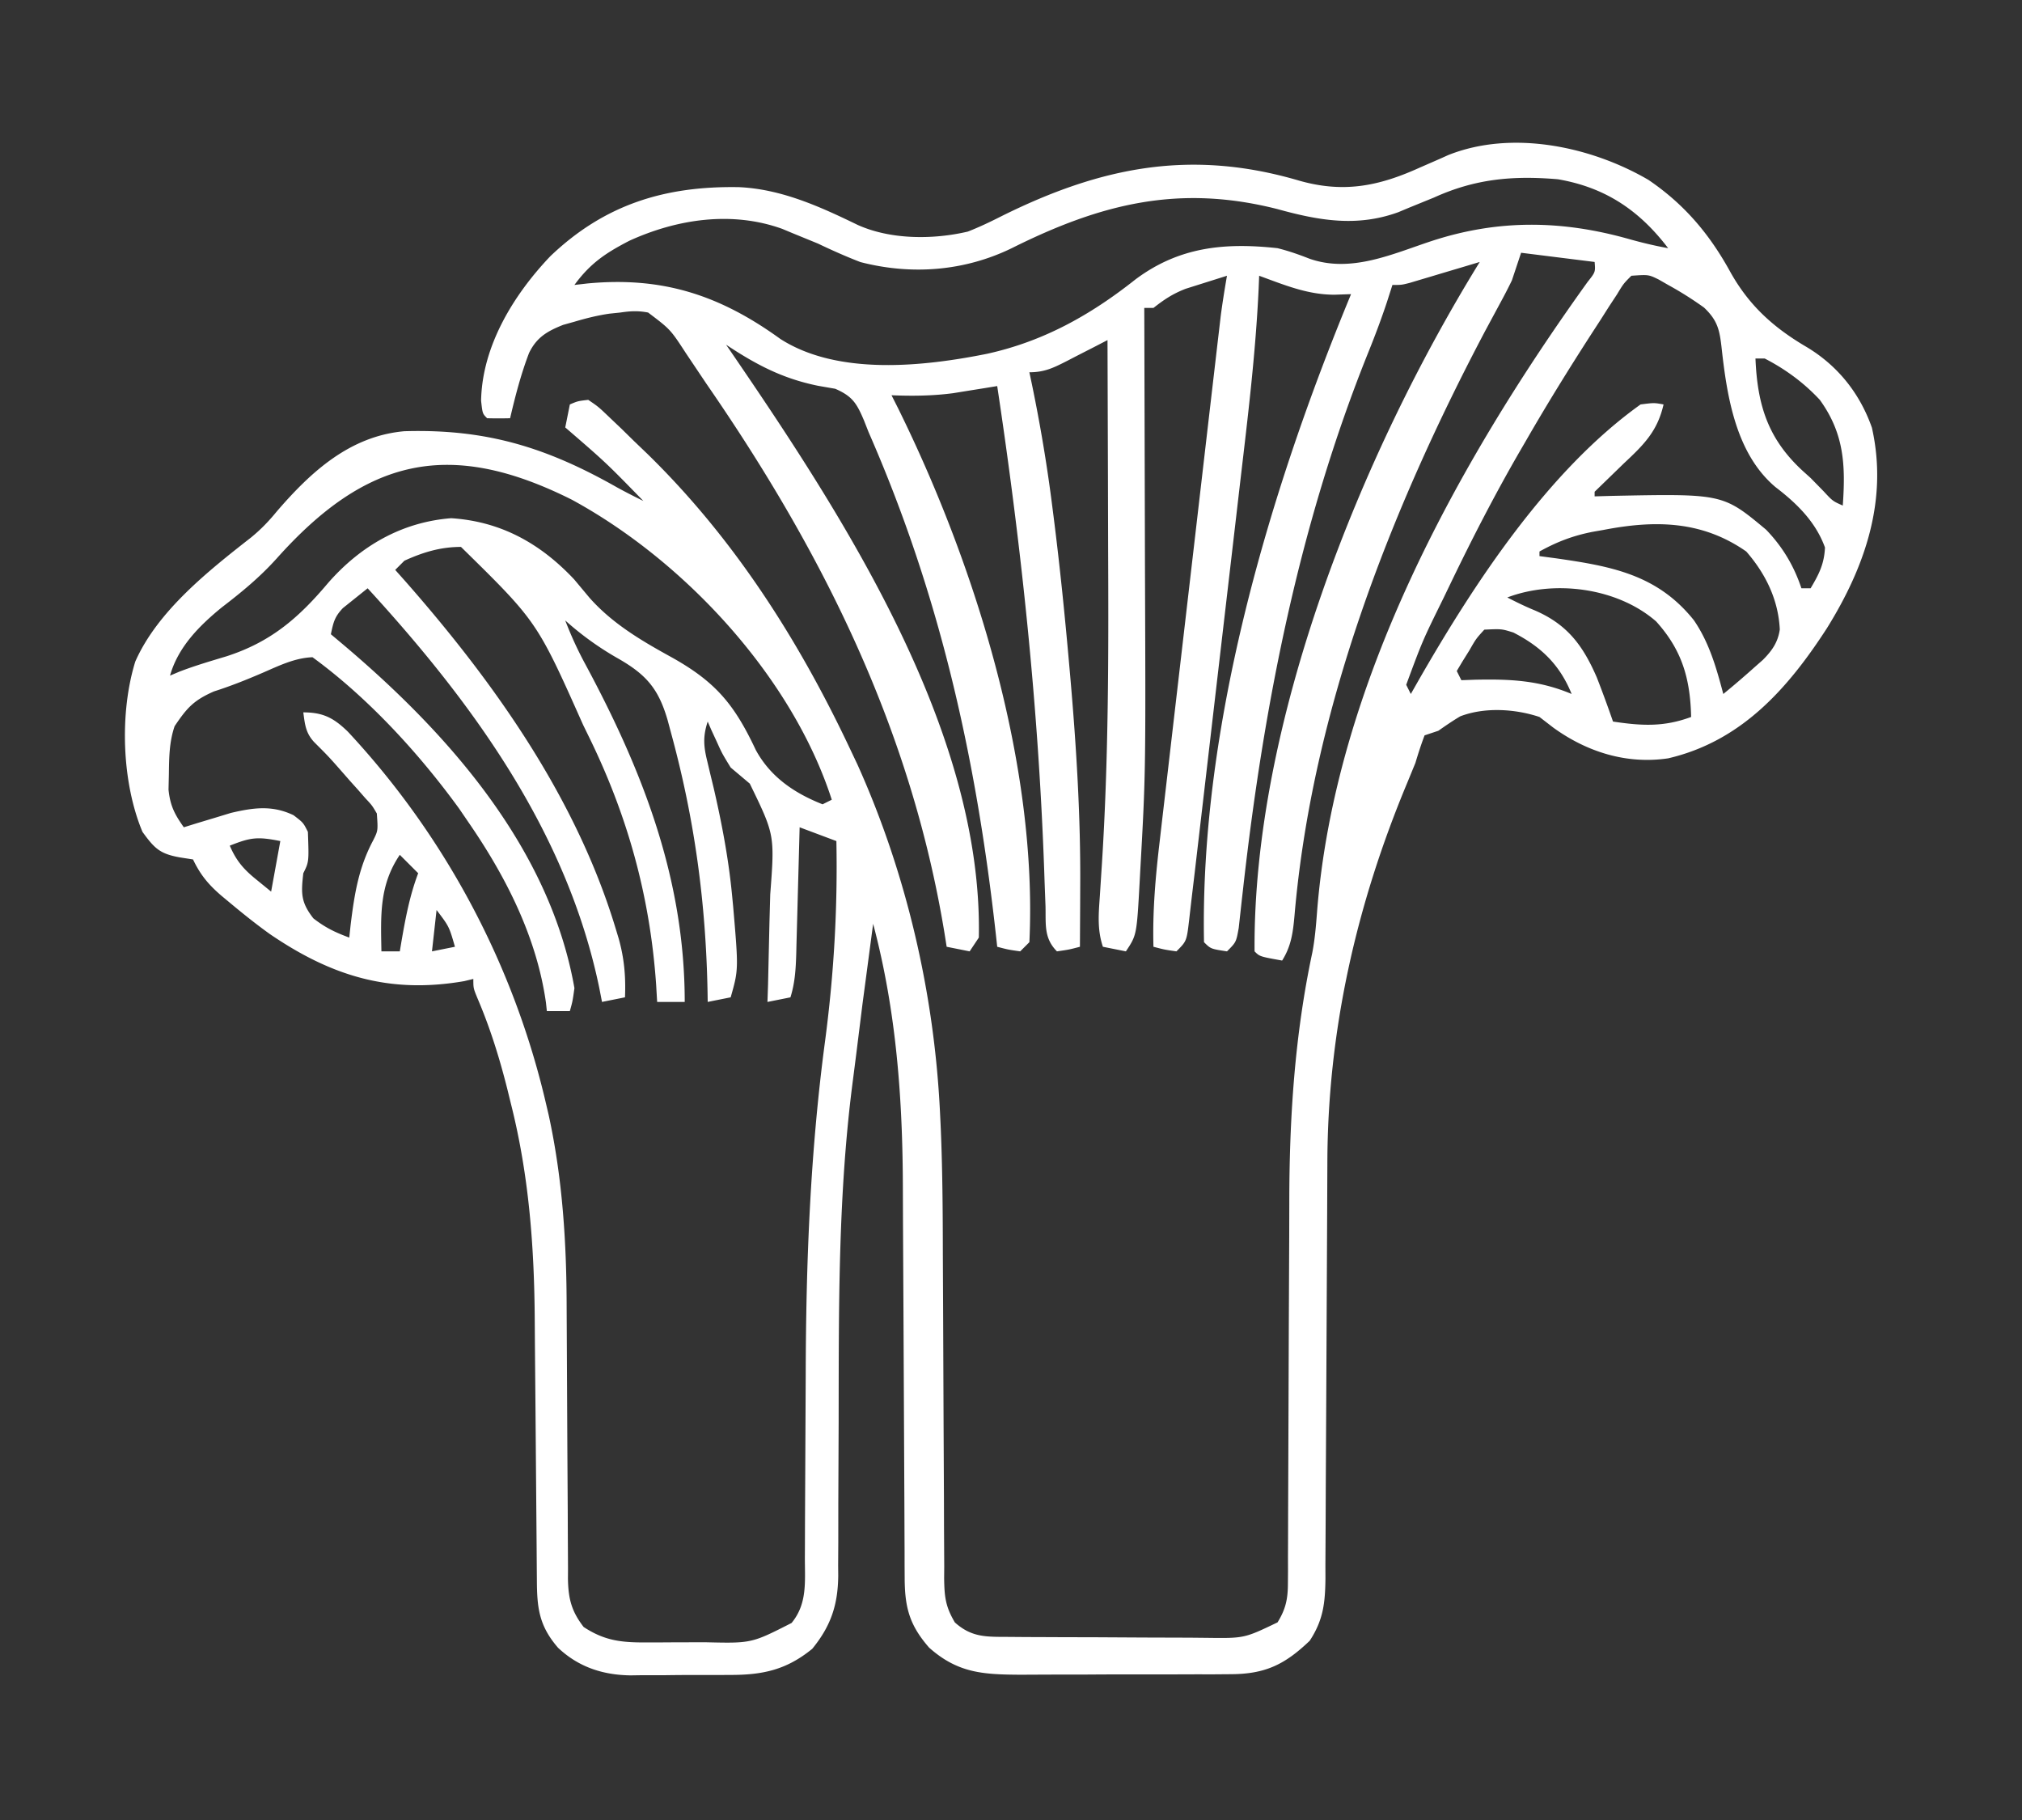 <svg xmlns="http://www.w3.org/2000/svg" width="440" height="396" xmlns:v="https://vecta.io/nano"><rect width="100%" height="100%" fill="#333333" stroke="none"/><path d="M358.688 39.125c7.806 5.29 13.288 11.771 17.813 20 4.08 7.34 9.423 12.154 16.625 16.375 6.786 4.069 11.584 10.091 14.211 17.551 3.543 15.737-1.476 30.248-9.76 43.59C389.043 149.852 378.91 161.295 363 165c-9.027 1.339-17.658-1.37-25-6.687L335 156c-5.321-1.774-11.938-2.175-17.238-.141-1.637.967-3.206 2.048-4.762 3.141l-3 1c-.752 1.969-1.396 3.98-2 6l-1.734 4.223c-11.125 26.603-17.392 54.136-17.423 83.05l-.015 3.198-.026 6.801-.053 10.77-.149 30.595-.101 18.773-.026 7.136-.055 9.957.009 2.966c-.064 5.259-.45 9.003-3.426 13.531-5.424 5.189-9.677 7.242-17.148 7.275l-3.692.029-3.965-.003-4.098.013-8.579.002a1378.11 1378.11 0 0 0-10.951.034l-8.463.012-5.987.029c-8.147-.041-13.662-.319-19.93-5.891-4.314-4.93-5.305-8.791-5.326-15.205l-.017-2.78-.003-3.014-.015-3.205-.026-6.893-.053-10.97-.149-31.195-.101-19.1-.026-7.222c-.029-19.67-1.397-38.841-6.472-57.915l-1.544 11.652-.77 5.78-1.36 10.916-.707 5.528c-3.271 24.808-3.08 49.564-3.123 74.541l-.075 17.857-.005 8.261-.031 5.054.019 2.279c-.073 6.315-1.577 10.901-5.653 15.883-5.65 4.622-10.855 5.713-18.027 5.684l-2.334.016c-1.619.006-3.239.005-4.858-.003-2.458-.009-4.914.02-7.372.052a1633.91 1633.91 0 0 1-4.748-.002l-2.195.034c-6.024-.081-11.335-1.807-15.784-6.013-4.193-4.838-4.582-8.775-4.605-14.916l-.02-2.278-.036-4.906-.065-7.816-.182-22.228-.12-13.607-.037-5.138c-.083-16.084-1.23-31.787-5.179-47.44l-.788-3.215c-1.721-6.828-3.744-13.332-6.517-19.812C103 215 103 215 103 213l-1.992.48c-16.199 2.798-28.838-1.067-42.302-10.256-3.067-2.201-5.996-4.555-8.893-6.974l-1.675-1.393c-2.821-2.433-4.544-4.525-6.137-7.857l-2.812-.437c-4.395-.776-5.561-1.942-8.187-5.562-4.506-10.76-5.021-25.893-1.562-37.062 4.854-10.999 15.915-19.734 25.188-26.992 2.174-1.78 3.852-3.529 5.625-5.695 7.427-8.617 15.889-16.367 27.726-17.427 17.769-.524 30.83 3.462 46.231 12.187 1.905 1.052 3.84 2.028 5.792 2.99-8.16-8.369-8.16-8.369-17-16l1-5c1.715-.734 1.715-.734 4-1 2.191 1.484 2.191 1.484 4.563 3.75l2.656 2.523L138 96l2.781 2.664c18.9 18.422 33.014 40.573 44.219 64.336l1.586 3.348c10.663 23.666 16.714 49.806 17.966 75.715l.128 2.616c.422 9.414.472 18.825.49 28.247l.06 12.753.097 23.6.081 16.564.015 6.276.048 8.727-.02 2.599c.062 3.962.274 6.089 2.333 9.565 3.75 3.366 7 3.118 11.9 3.151l3.459.029 3.725.013 3.841.017 8.044.02 10.275.058 9.84.03 3.713.037c8.188.106 8.188.106 15.42-3.366 1.795-2.909 2.251-5.102 2.258-8.496l.021-2.716-.008-2.959.016-3.136.018-6.754.041-10.758.111-30.594.085-18.727.018-7.075c.001-18.434 1.165-36.504 5.019-54.57.544-2.852.785-5.687 1.003-8.579 3.809-49.391 30.462-97.724 58.873-137.267 1.729-2.178 1.729-2.178 1.547-4.371l-16-2-2 6a115.89 115.89 0 0 1-2.582 5l-1.556 2.891L323.188 72c-20.743 39.276-37.702 82.79-41.505 127.318-.33 3.632-.72 6.56-2.682 9.682-4.875-.875-4.875-.875-6-2-.378-49.805 23.108-108.042 49-150l-3.648 1.094-4.727 1.406-2.406.723-2.305.684-2.126.635C305 62 305 62 303 62l-1.207 3.766c-1.214 3.647-2.554 7.217-3.992 10.781-15.087 37.451-22.842 76.98-27.314 116.986l-.256 2.229-.676 6.131C269 205 269 205 267 207c-3.536-.536-3.536-.536-5-2-.918-47.081 14.23-98.063 32-141l-3.594.125c-5.908 0-10.919-2.13-16.406-4.125l-.109 2.738c-.653 14.12-2.368 28.112-4.016 42.144l-.93 8.015-1.947 16.697-2.738 23.502-2.135 18.349-.457 3.925-1.285 10.997-.381 3.271-.697 5.838-.543 4.725c-.54 4.574-.54 4.574-2.763 6.798-2.625-.375-2.625-.375-5-1-.214-7.758.449-15.275 1.361-22.974l.438-3.818 1.196-10.276 1.252-10.794 2.106-18.106 2.697-23.209 2.322-20.012.744-6.408 1.393-11.948.414-3.571.387-3.296.332-2.849c.382-2.928.856-5.831 1.357-8.741l-5.75 1.813-3.234 1.02C255.197 63.924 253.35 65.153 251 67h-2l.013 3.637.09 34.447.047 17.696c.172 45.332.172 45.332-1.034 66.856l-.118 2.226c-.64 11.6-.64 11.6-2.999 15.138l-5-1c-1.254-3.755-.937-7.12-.665-11.038l.282-4.415.155-2.377c1.459-22.835 1.468-45.629 1.365-68.5l-.04-15.533L241 74l-2.957 1.531-3.855 1.969-1.947 1.012C229.305 80.002 227.339 81 224 81l.586 2.778c1.817 8.813 3.288 17.602 4.414 26.534l.251 1.962c1.379 10.846 2.479 21.71 3.437 32.601l.184 2.082c1.343 15.375 2.3 30.664 2.191 46.106l-.014 3.814L235 206c-2.375.625-2.375.625-5 1-2.904-2.904-2.388-5.969-2.492-9.871l-.191-5.052-.093-2.717C225.973 153.996 222.275 118.977 217 84l-2.639.433-3.497.559-3.452.558c-4.495.593-8.889.633-13.411.45l1.434 2.84c16.807 34.045 30.4 77.652 28.566 116.16l-2 2c-2.625-.375-2.625-.375-5-1l-.288-2.633C212.461 165.058 204.553 129.471 189 94l-.971-2.469c-1.581-3.732-2.501-5.302-6.279-6.941l-3.75-.652c-7.72-1.575-13.398-4.561-20-8.937l1.063 1.547C183.415 112.14 213.909 158.881 213 204l-2 3-5-1-.48-3.016c-7.286-44.261-26.403-82.717-51.768-119.436l-4.486-6.689c-3.381-5.188-3.381-5.188-8.23-8.855-2.192-.421-3.83-.333-6.035-.004l-2.406.25c-2.623.389-5.053.995-7.594 1.75l-2.461.688c-3.435 1.37-5.748 2.683-7.412 6.111C113.355 81.43 112.128 86.177 111 91c-1.666.043-3.334.041-5 0-1-1-1-1-1.312-3.812.22-11.925 7.096-23.072 15.063-31.437 11.803-11.272 24.947-15.313 41.043-15.031 9.248.42 17.647 4.238 25.867 8.23 7.151 3.211 16.375 3.218 23.949 1.438 2.549-.998 4.949-2.147 7.391-3.387 21.547-10.692 41.128-14.64 64.721-7.691 9.582 2.722 17.207 1.242 26.154-2.809l4.367-1.906 1.902-.854c13.928-5.555 31.132-1.847 43.543 5.385zM312 43l-5.375 2.188-2.336.98c-9.03 3.282-17.285 1.821-26.289-.668-21.368-5.43-38.344-1.227-57.785 8.477-10.305 5.027-21.831 5.938-32.996 3.043-3.148-1.218-6.176-2.562-9.219-4.02l-5.5-2.25-2.281-.953c-10.956-3.935-22.834-2.152-33.211 2.563-5.149 2.65-8.55 4.907-12.008 9.641l2.824-.324c16.213-1.525 28.687 2.448 41.988 12.074 12.55 8.039 31.194 6.001 45.004 3.223 12.27-2.706 22.465-8.413 32.246-16.16C256.549 53.707 266.471 52.74 278 54c2.446.61 4.662 1.392 7.004 2.309 9.009 3.121 17.89-1.011 26.445-3.84 14.593-4.79 28.447-4.58 43.09-.441 2.817.792 5.585 1.449 8.461 1.973-6.268-8.239-13.689-13.234-24-15-9.783-.823-17.953-.119-27 4zm43 17c-1.71 1.708-1.71 1.708-3.137 4.066l-1.735 2.637-1.815 2.859-1.89 2.911C341.43 80.209 336.588 88.018 332 96l-1.153 1.982c-5.492 9.474-10.473 19.151-15.222 29.018l-1.515 3.146c-4.547 9.23-4.547 9.23-8.11 18.854l1 2 1.836-3.227C320.949 126.698 336.926 102.339 357 88c2.938-.375 2.938-.375 5 0-1.343 5.898-4.367 8.823-8.625 12.813L347 107v1l3.734-.105c24.17-.484 24.17-.484 33.578 7.355 3.586 3.719 6.059 7.865 7.688 12.75h2c1.814-3.048 2.97-5.301 3.125-8.875-1.995-5.541-6.115-9.594-10.75-13.125-8.548-7.198-10.539-19.427-11.715-30.078-.454-4.052-.832-6.138-3.863-9.008-2.536-1.816-5.063-3.415-7.797-4.914l-2.07-1.187c-2.195-1.071-2.195-1.071-5.93-.812zm27 18c.423 10.13 2.701 17.457 10.258 24.43L394 104l2.813 2.875c2 2.157 2 2.157 4.188 3.125.622-8.821.296-15.674-5-23-3.458-3.717-7.482-6.676-12-9h-2zM60.115 121.618c-3.619 4.003-7.547 7.24-11.818 10.511C43.395 136.122 38.75 140.778 37 147l2.047-.863c3.356-1.292 6.76-2.286 10.203-3.324 9.595-3.087 15.626-8.246 22.082-15.898 7.058-8.099 16.066-13.318 26.855-14.164 10.777.707 19.344 5.439 26.746 13.305l3.352 4.012c5.009 5.648 11.291 9.328 17.84 12.934 9.62 5.364 13.679 10.263 18.344 20.188 3.195 5.869 8.372 9.377 14.531 11.813l2-1c-8.631-26.706-32.029-51.942-56.562-65.277-26.776-13.419-44.862-8.956-64.323 12.896zm288.76-6.306l-2.051.357c-4.364.823-7.949 2.175-11.824 4.33v1l3.586.48c12.02 1.723 22.053 3.514 30.016 13.477 3.363 4.912 4.891 10.363 6.398 16.043 2.389-1.941 4.709-3.945 7-6l1.613-1.418c1.972-1.983 3.275-3.812 3.68-6.609-.307-6.479-3.076-12.12-7.293-16.973-9.681-6.758-19.939-6.854-31.125-4.687zM88 122l-2 2 2.133 2.395c19.448 22.099 37.279 47.251 45.867 75.73l.63 2.081c1.219 4.355 1.557 8.285 1.37 12.794l-5 1-.594-3.051C123.397 181.138 102.949 153.01 80 128l-3.437 2.75-1.934 1.547c-1.842 1.926-2.092 3.148-2.629 5.703l2.746 2.309C97.538 159.572 119.643 184.51 125 215c-.406 2.898-.406 2.898-1 5h-5l-.191-1.809C116.793 203.91 110.104 190.768 102 179l-2.062-3.023C91.186 163.913 80.059 151.789 68 143c-3.894.161-7.261 1.839-10.812 3.375-3.515 1.516-6.978 2.905-10.625 4.063-4.431 1.944-5.884 3.585-8.562 7.563-1.179 3.438-1.2 6.823-1.25 10.438l-.078 3.371c.359 3.496 1.313 5.354 3.328 8.191l2.816-.875L46.563 178l3.691-1.125c4.936-1.153 8.978-1.721 13.621.5C66 179 66 179 67 181c.233 6.533.233 6.533-1 9-.495 4.371-.558 6.282 2.188 9.813 2.624 2.041 4.736 3.045 7.813 4.188l.297-2.746c.818-6.663 1.723-12.429 4.898-18.387 1.069-2.141 1.069-2.141.805-5.867-1.029-1.756-1.029-1.756-2.52-3.348l-1.6-1.834-1.693-1.881-1.658-1.893c-2.979-3.39-2.979-3.39-6.169-6.578-1.848-1.992-2.003-3.824-2.361-6.467 4.371 0 6.648 1.248 9.688 4.188 21.174 22.706 36.105 50.722 43.125 80.938l.591 2.524c3.023 13.894 3.886 27.821 3.902 41.997l.041 7.897.111 22.407.085 13.811.018 5.229.041 7.277-.014 2.16c.063 4.357.739 7.112 3.415 10.574 4.498 2.955 8.091 3.376 13.41 3.363l2.091.002 4.349-.029 6.629-.014c10.064.239 10.064.239 18.771-4.197 3.436-4.173 2.895-8.891 2.892-14.086l.011-2.427.016-5.231.041-8.398.116-23.888c.056-24.429.98-48.343 4.209-72.57 1.925-14.581 2.747-28.818 2.465-43.524l-8-3-.076 2.966-.296 10.914-.125 4.72-.186 6.792-.051 2.125c-.099 3.287-.274 6.336-1.266 9.485l-5 1 .127-3.713.313-13.737.164-5.927c.98-12.968.98-12.968-4.447-24.123L159 167c-1.875-3.066-1.875-3.066-3-5.562l-1.187-2.566L154 157c-1.071 3.274-.898 5.395-.074 8.719l.663 2.796.723 2.985c1.789 7.769 3.243 15.435 4 23.375l.23 2.389c1.172 13.696 1.172 13.696-.542 19.736l-5 1-.028-1.946c-.355-19.588-2.806-37.786-7.972-56.679l-.718-2.677c-2.028-7.006-4.773-10.046-11.157-13.636A65.68 65.68 0 0 1 123 135c1.273 3.316 2.694 6.435 4.391 9.555C139.881 167.779 149 191.233 149 218h-6l-.227-3.855C141.422 194.881 136.525 177.305 128 160l-1.109-2.272c-10.022-22.479-10.022-22.479-26.578-38.728-4.46 0-8.262 1.161-12.312 3zm240 8c1.956 1 3.896 1.957 5.93 2.789 7.106 3.054 10.505 7.605 13.551 14.621 1.235 3.179 2.409 6.366 3.52 9.59 6.26.932 11.022 1.209 17-1-.191-8.319-1.966-14.537-7.617-20.789-8.425-7.34-22.133-9.115-32.383-5.211zm-5 7c-1.8 1.972-1.8 1.972-3.25 4.5l-1.578 2.531L317 146l1 2 2.965-.105c7.628-.158 13.904.103 21.035 3.105-2.574-6.359-6.646-10.284-12.687-13.375-2.557-.799-2.557-.799-6.312-.625zM50 184c1.382 3.21 2.924 5.049 5.625 7.25L59 194l2-11c-5.018-1.004-6.469-.791-11 1zm37 2c-4.505 6.66-4.138 13.241-4 21h4l.367-2.195c.882-5.09 1.797-9.954 3.633-14.805l-4-4zm8 12l-1 9 5-1c-1.27-4.415-1.27-4.415-4-8z" fill="#fff"/></svg>
